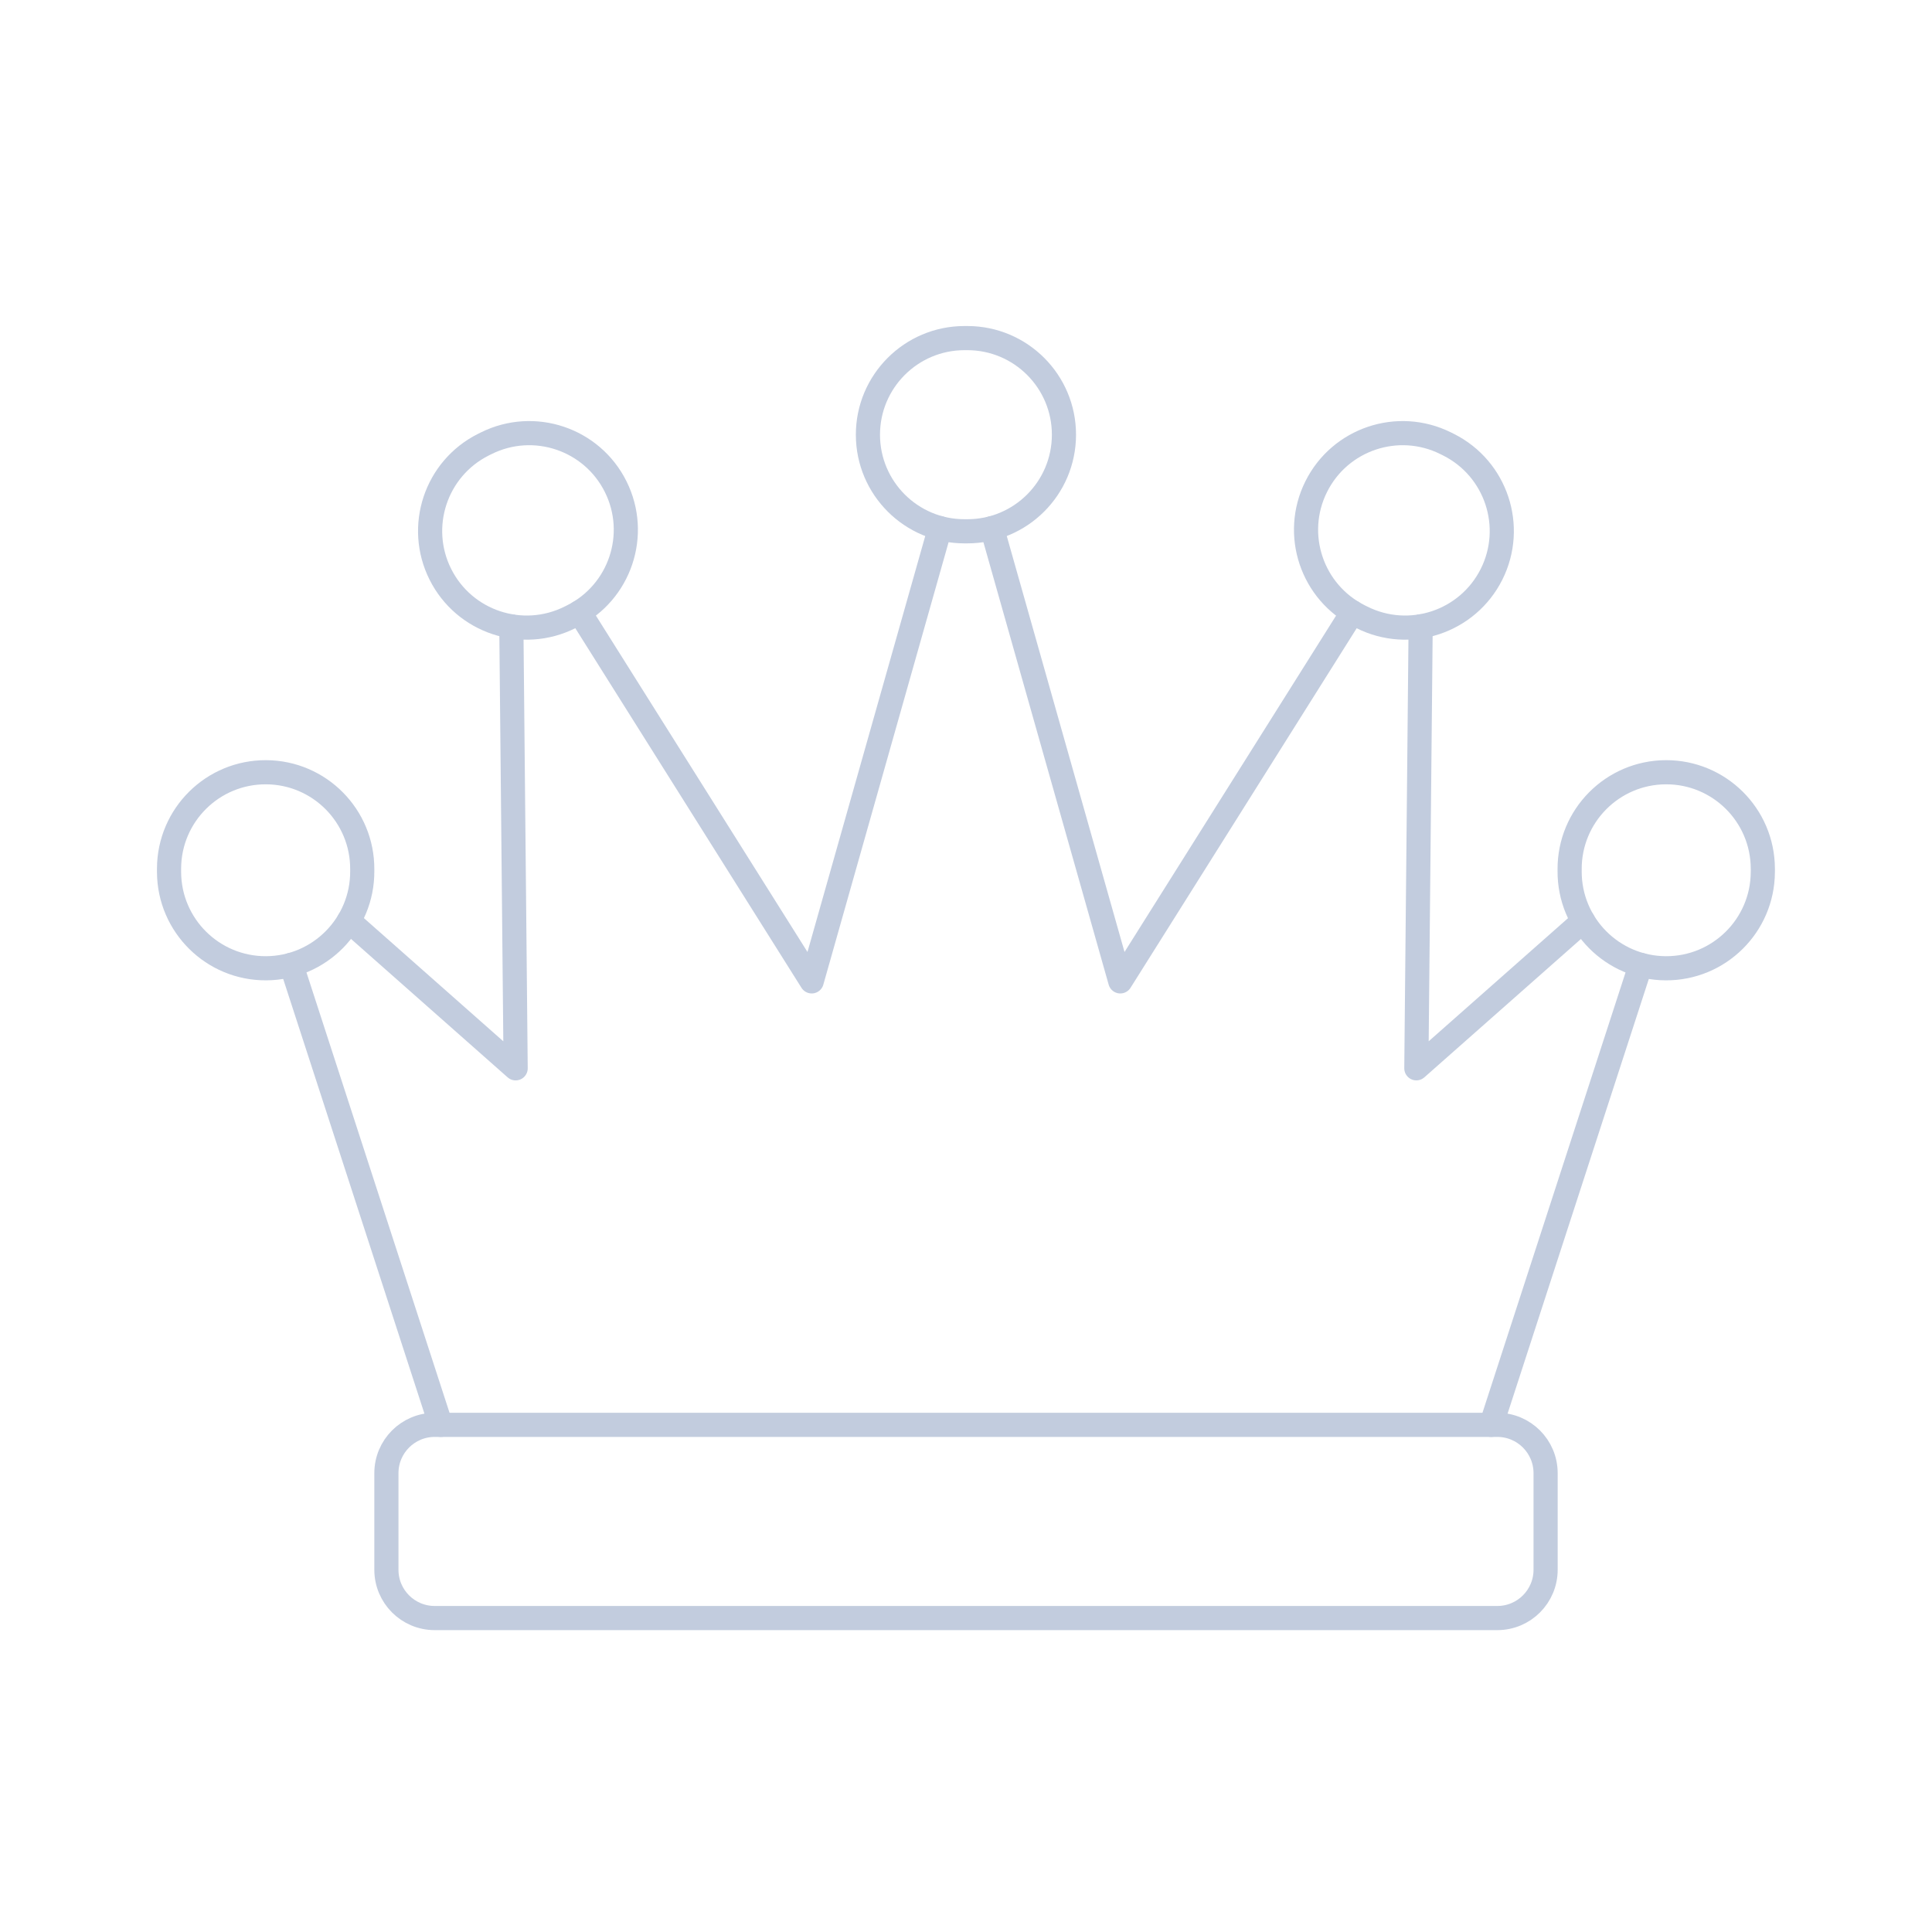 <svg width="80" height="80" viewBox="0 0 80 80" fill="none" xmlns="http://www.w3.org/2000/svg">
  <path d="M16 61C16 59.895 16.895 59 18 59H62C63.105 59 64 59.895 64 61V65C64 66.105 63.105 67 62 67H18C16.895 67 16 66.105 16 65V61Z" stroke="#C2CCDE" stroke-linecap="round" stroke-linejoin="round" />
  <path d="M12.062 39.951L18.251 59" stroke="#C2CCDE" stroke-linecap="round" stroke-linejoin="round" />
  <path d="M61.749 59L67.938 39.953" stroke="#C2CCDE" stroke-linecap="round" stroke-linejoin="round" />
  <path d="M21.174 25.937L21.352 44.237L14.443 38.131" stroke="#C2CCDE" stroke-linecap="round" stroke-linejoin="round" />
  <path d="M38.924 21.87L33.611 40.637L23.997 25.351" stroke="#C2CCDE" stroke-linecap="round" stroke-linejoin="round" />
  <path d="M65.554 38.134L58.648 44.236L58.826 25.936" stroke="#C2CCDE" stroke-linecap="round" stroke-linejoin="round" />
  <path d="M56.002 25.353L46.389 40.637L41.076 21.869" stroke="#C2CCDE" stroke-linecap="round" stroke-linejoin="round" />
  <path d="M15 35.997C15.011 33.788 13.23 31.988 11.021 31.977C8.811 31.965 7.011 33.747 7 35.956L7 36.035L7 36.114C7.011 38.323 8.811 40.105 11.021 40.094C13.23 40.082 15.011 38.282 15 36.073L15 36.035L15 35.997Z" stroke="#C2CCDE" stroke-linecap="round" stroke-linejoin="round" />
  <path d="M72.995 35.957C72.984 33.748 71.184 31.966 68.975 31.977C66.766 31.988 64.984 33.788 64.995 35.997L64.996 36.035L64.995 36.074C64.984 38.283 66.766 40.083 68.975 40.094C71.184 40.105 72.984 38.323 72.995 36.114L72.996 36.035L72.995 35.957Z" stroke="#C2CCDE" stroke-linecap="round" stroke-linejoin="round" />
  <path d="M23.694 25.518C25.672 24.535 26.479 22.135 25.496 20.156C24.514 18.178 22.113 17.371 20.134 18.354L20.017 18.412C18.043 19.402 17.245 21.806 18.235 23.781C19.225 25.755 21.629 26.553 23.603 25.563L23.694 25.518Z" stroke="#C2CCDE" stroke-linecap="round" stroke-linejoin="round" />
  <path d="M59.861 18.354C57.883 17.371 55.482 18.178 54.499 20.156C53.516 22.135 54.323 24.535 56.302 25.518L56.392 25.563C58.367 26.553 60.77 25.755 61.761 23.781C62.751 21.806 61.953 19.402 59.978 18.412L59.861 18.354Z" stroke="#C2CCDE" stroke-linecap="round" stroke-linejoin="round" />
  <path d="M39.998 14L39.934 14C37.725 14.003 35.937 15.796 35.939 18.005C35.942 20.214 37.735 22.003 39.944 22L39.998 22L40.051 22C42.26 22.003 44.053 20.214 44.056 18.005C44.059 15.796 42.27 14.003 40.061 14L39.998 14Z" stroke="#C2CCDE" stroke-linecap="round" stroke-linejoin="round" />
</svg>